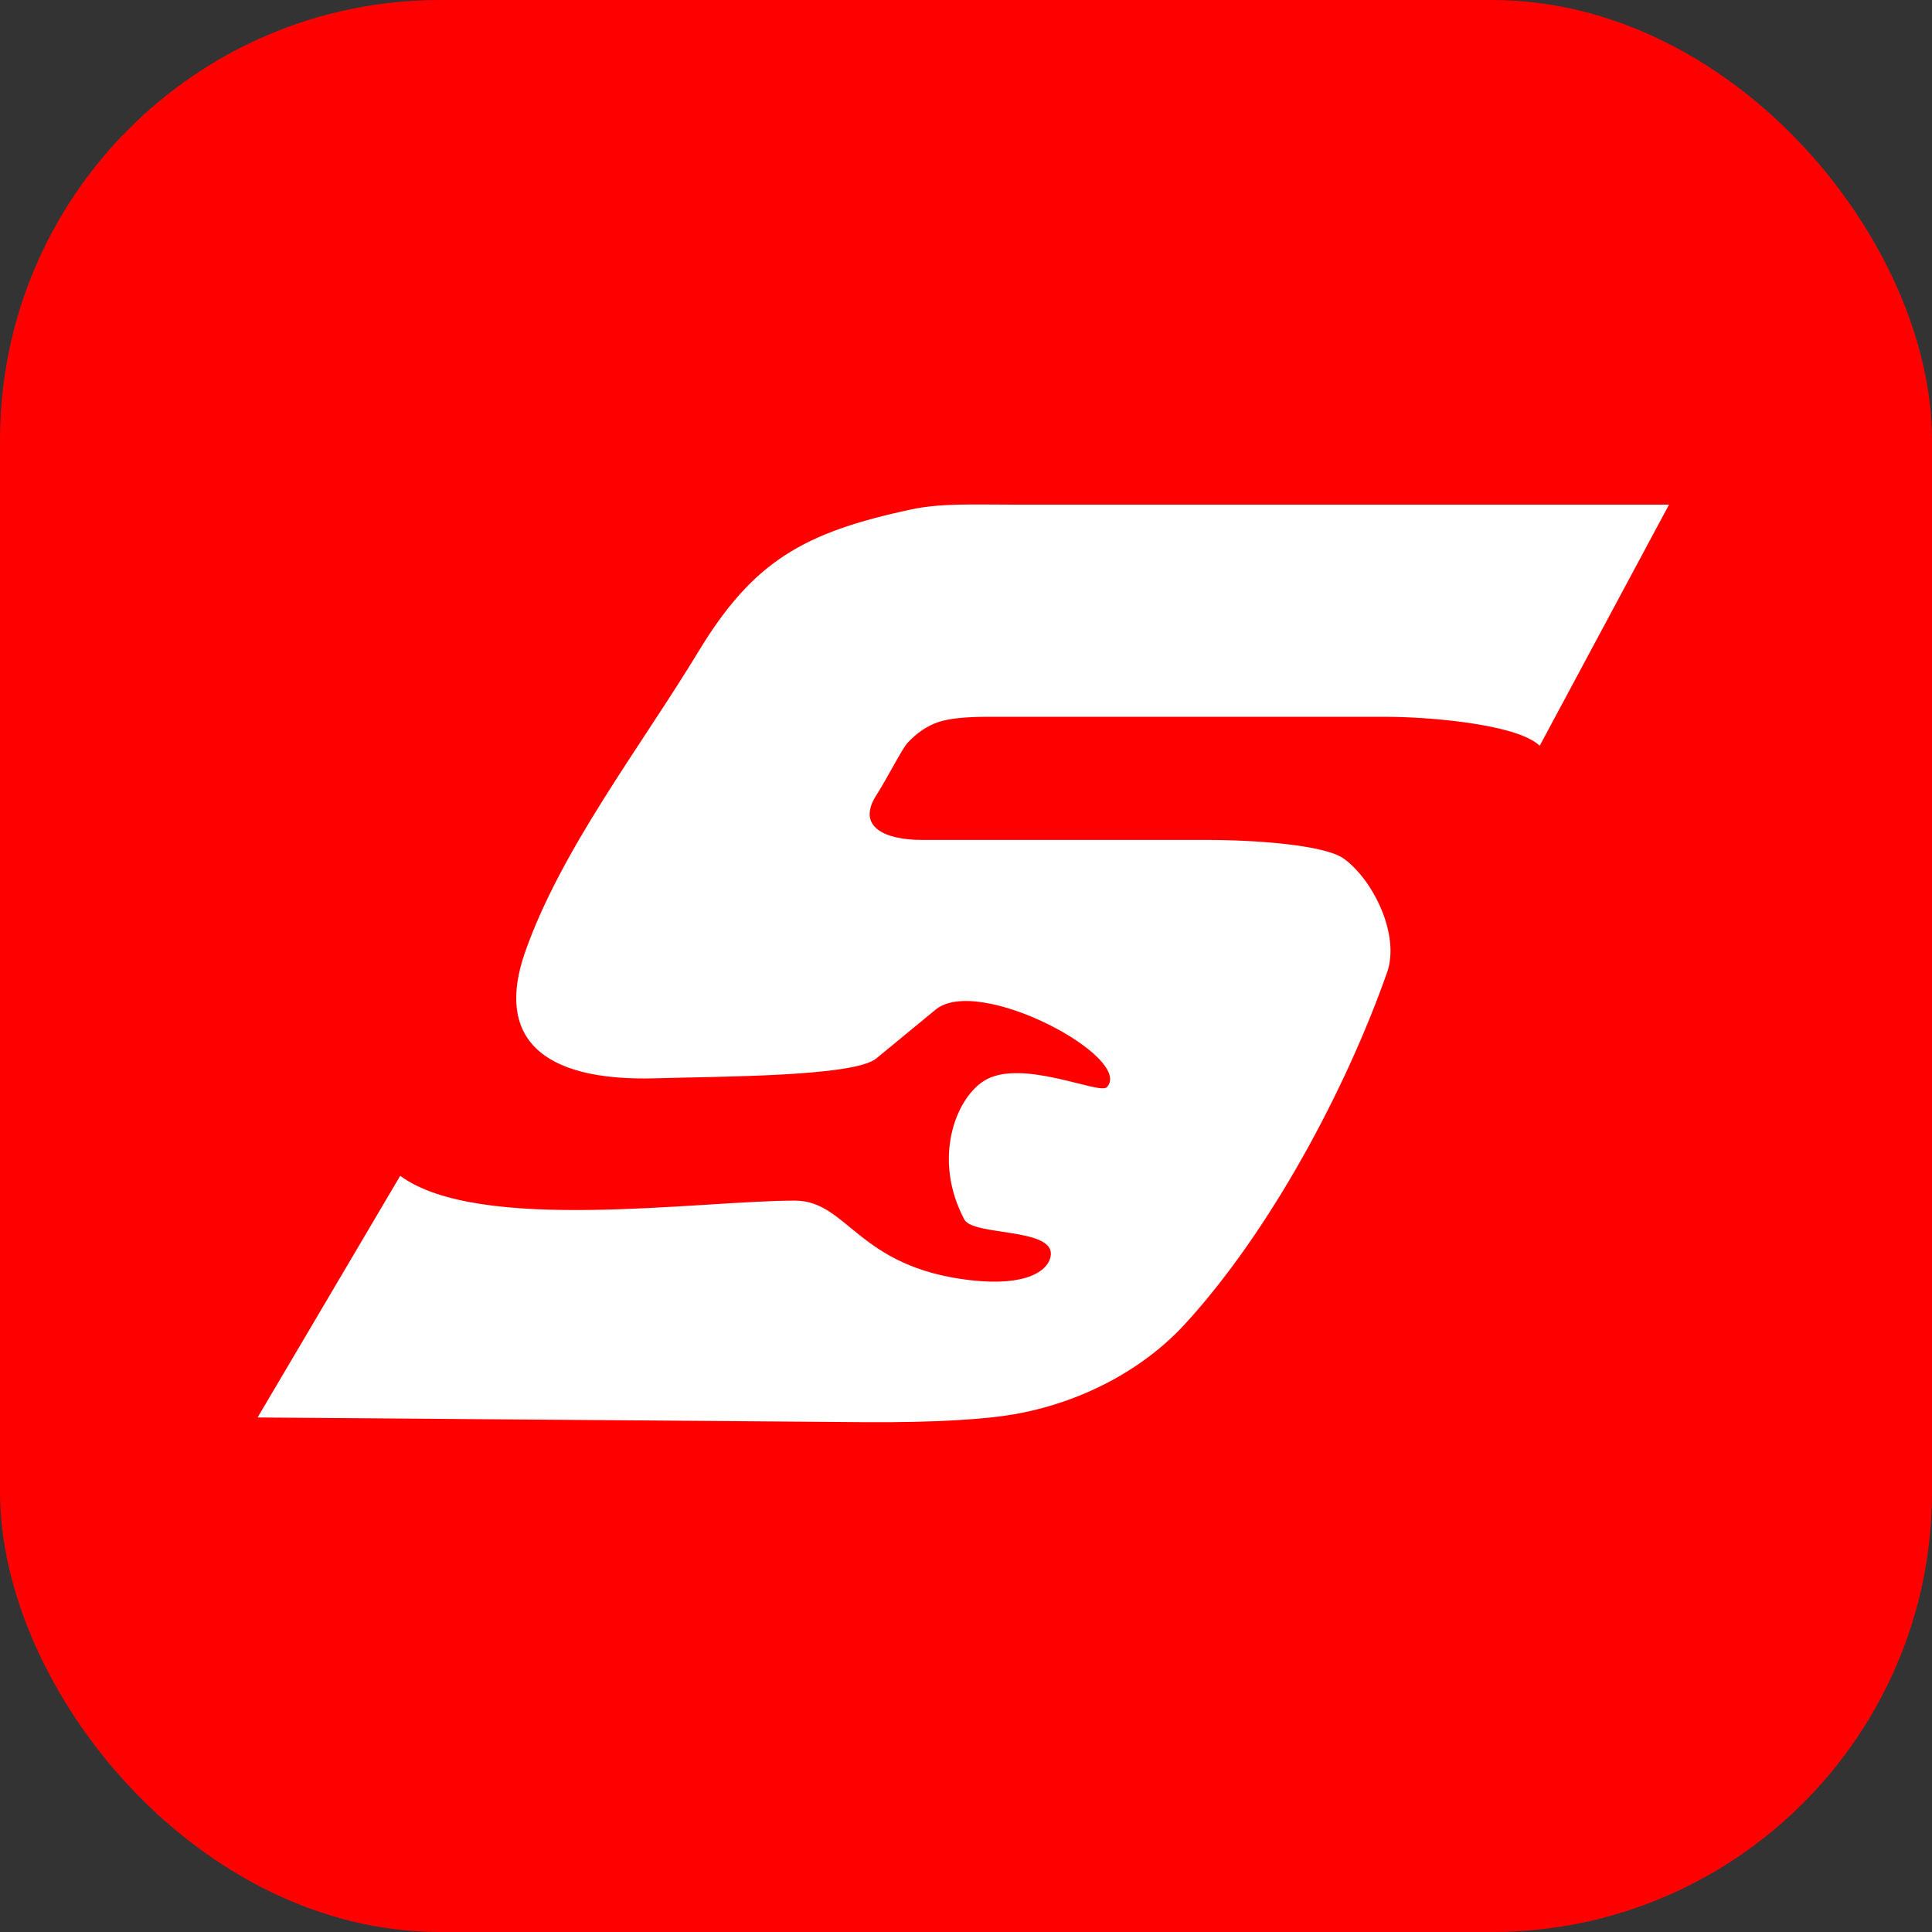 <svg width="360" height="360" viewBox="0 0 360 360" fill="none" xmlns="http://www.w3.org/2000/svg">
<rect x="0" y="0" width="360" height="360" fill="#333333" stroke="none"/>
<rect width="360" height="360" rx="82" fill="#FF0000"/>
<path d="M311 94.03L286.906 138.955C282.522 134.817 265.697 133.563 258.175 133.563H184.027C179.897 133.563 176.814 133.889 174.856 134.547C172.871 135.214 170.906 136.476 169.098 138.437C168.027 139.598 165.57 144.597 163.281 148.198C159.529 154.1 164.912 156.508 171.803 156.508H224.67C233.933 156.508 246.838 157.42 250.426 160.019C255.899 163.984 260.903 174.246 258.471 181.171C250.833 202.918 236.745 229.328 220.815 246.701C212.601 255.661 200.828 261.474 188.89 263.546C183.833 264.425 174.54 265.105 160.989 264.999L48 264.125L74.572 219.097C89.23 229.883 130.192 223.719 148.1 223.719C158.034 223.719 159.711 236.145 180.873 238.551C191.385 239.744 195.488 236.737 195.798 233.879C196.353 228.75 181.331 230.332 179.69 227.236C173.765 216.059 177.971 204.867 183.293 201.438C190.137 197.028 204.865 204.057 206.248 202.585C211.4 197.105 182.372 181.517 174.339 188.128L163.28 197.231C159.176 200.609 134.578 200.568 122.193 200.926C100.465 201.556 92.349 193.06 97.86 177.369C104.577 158.245 119.441 139.075 130.098 121.48C140.319 104.605 149.676 99.213 169.865 94.909C175.312 93.748 181.524 94.03 188.567 94.03H311Z" fill="white"/>
</svg>
